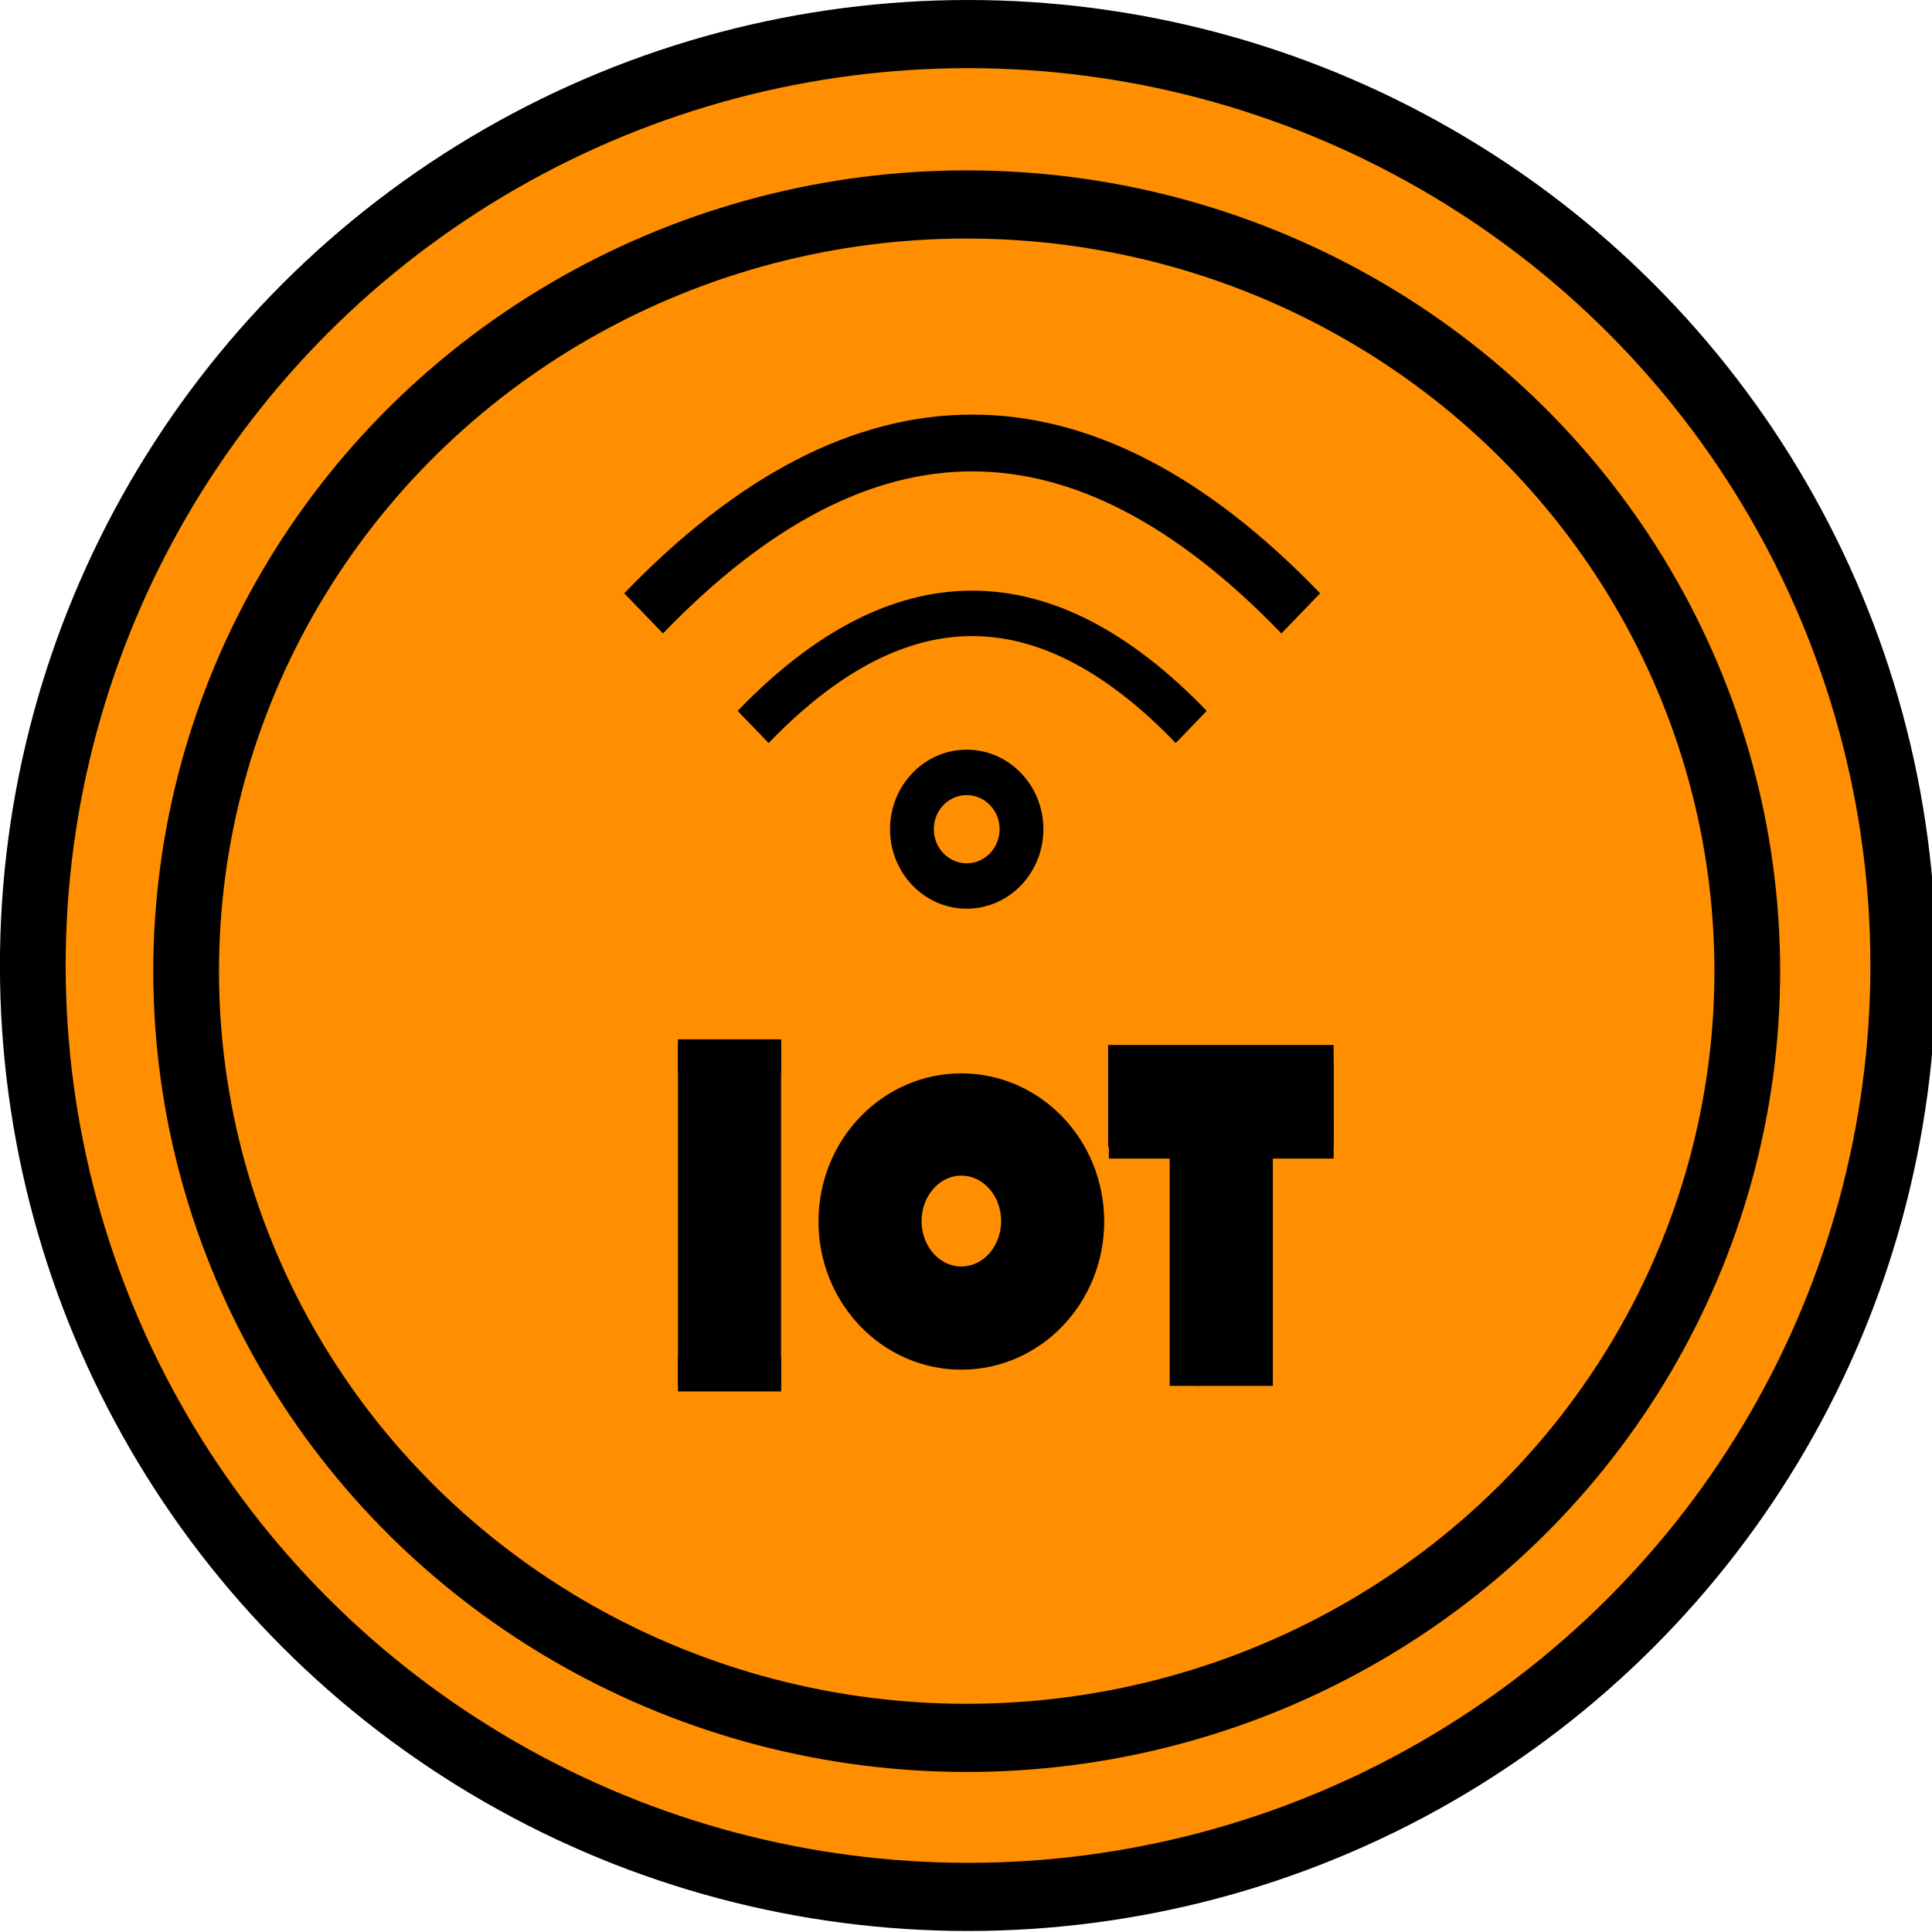 <svg width="9.525mm" height="9.525mm" viewBox="0 0 9.525 9.525">
    <g id="g3230" transform="matrix(0.054,0,0,0.056,0.041,0.056)">
        <ellipse cx="87.62" cy="84" rx="85.385" ry="82" fill="#ffffff" stroke="#000000" stroke-width="6" id="ellipse3192" style="fill:#ff8f00;fill-opacity:1"></ellipse>
        <ellipse cx="87.5" cy="84.5" rx="71.265" ry="67.5" fill="#ffffff" stroke="#000000" stroke-width="6" id="ellipse3194" style="fill:none"></ellipse>
        <path d="m 68,63 q 20,-20 40,0" fill="none" stroke="#000000" stroke-width="4" stroke-miterlimit="10" id="path3196"></path>
        <path d="m 58,53 q 30,-30 60,0" fill="none" stroke="#000000" stroke-width="5" stroke-miterlimit="10" id="path3198"></path>
        <circle cx="87.5" cy="72" fill="#ffffff" stroke="#000000" stroke-width="4" id="ellipse3200" r="5" style="fill:none"></circle>
        <circle cx="87.01" cy="106.54" fill="#000000" stroke="#000000" stroke-width="3" id="ellipse3202" r="11.543"></circle>
        <path d="M 107.53,121 V 98" fill="none" stroke="#000000" stroke-width="3" stroke-miterlimit="10" id="path3204"></path>
        <path d="M 111.95,121 V 98" fill="none" stroke="#000000" stroke-width="7" stroke-miterlimit="10" id="path3206"></path>
        <path d="m 106.1,119.5 h 9.34" fill="none" stroke="#000000" stroke-width="3" stroke-miterlimit="10" id="path3208"></path>
        <path d="m 100.48,99.5 h 7.69" fill="none" stroke="#000000" stroke-width="3" stroke-miterlimit="10" id="path3210"></path>
        <path d="M 113.3,99.5 H 121" fill="none" stroke="#000000" stroke-width="3" stroke-miterlimit="10" id="path3212"></path>
        <path d="m 119.5,98.5 v -6" fill="none" stroke="#000000" stroke-width="3" stroke-miterlimit="10" id="path3214"></path>
        <path d="m 102,98.5 v -6" fill="none" stroke="#000000" stroke-width="3" stroke-miterlimit="10" id="path3216"></path>
        <path d="M 100.41,95.5 H 121" fill="none" stroke="#000000" stroke-width="9" stroke-miterlimit="10" id="path3218"></path>
        <path d="M 62.64,121 V 91" fill="none" stroke="#000000" stroke-width="3" stroke-miterlimit="10" id="path3220"></path>
        <path d="M 66.05,121 V 91" fill="none" stroke="#000000" stroke-width="9" stroke-miterlimit="10" id="path3222"></path>
        <path d="m 61.14,92 h 9.42" fill="none" stroke="#000000" stroke-width="3" stroke-miterlimit="10" id="path3224"></path>
        <path d="m 61.14,120 h 9.42" fill="none" stroke="#000000" stroke-width="3" stroke-miterlimit="10" id="path3226"></path>
        <ellipse cx="87.01" cy="106.5" rx="5.13" ry="5.5" fill="#ffffff" stroke="#000000" stroke-width="3" id="ellipse3228" style="fill:#ff8f00;fill-opacity:1"></ellipse>
    </g>
</svg>